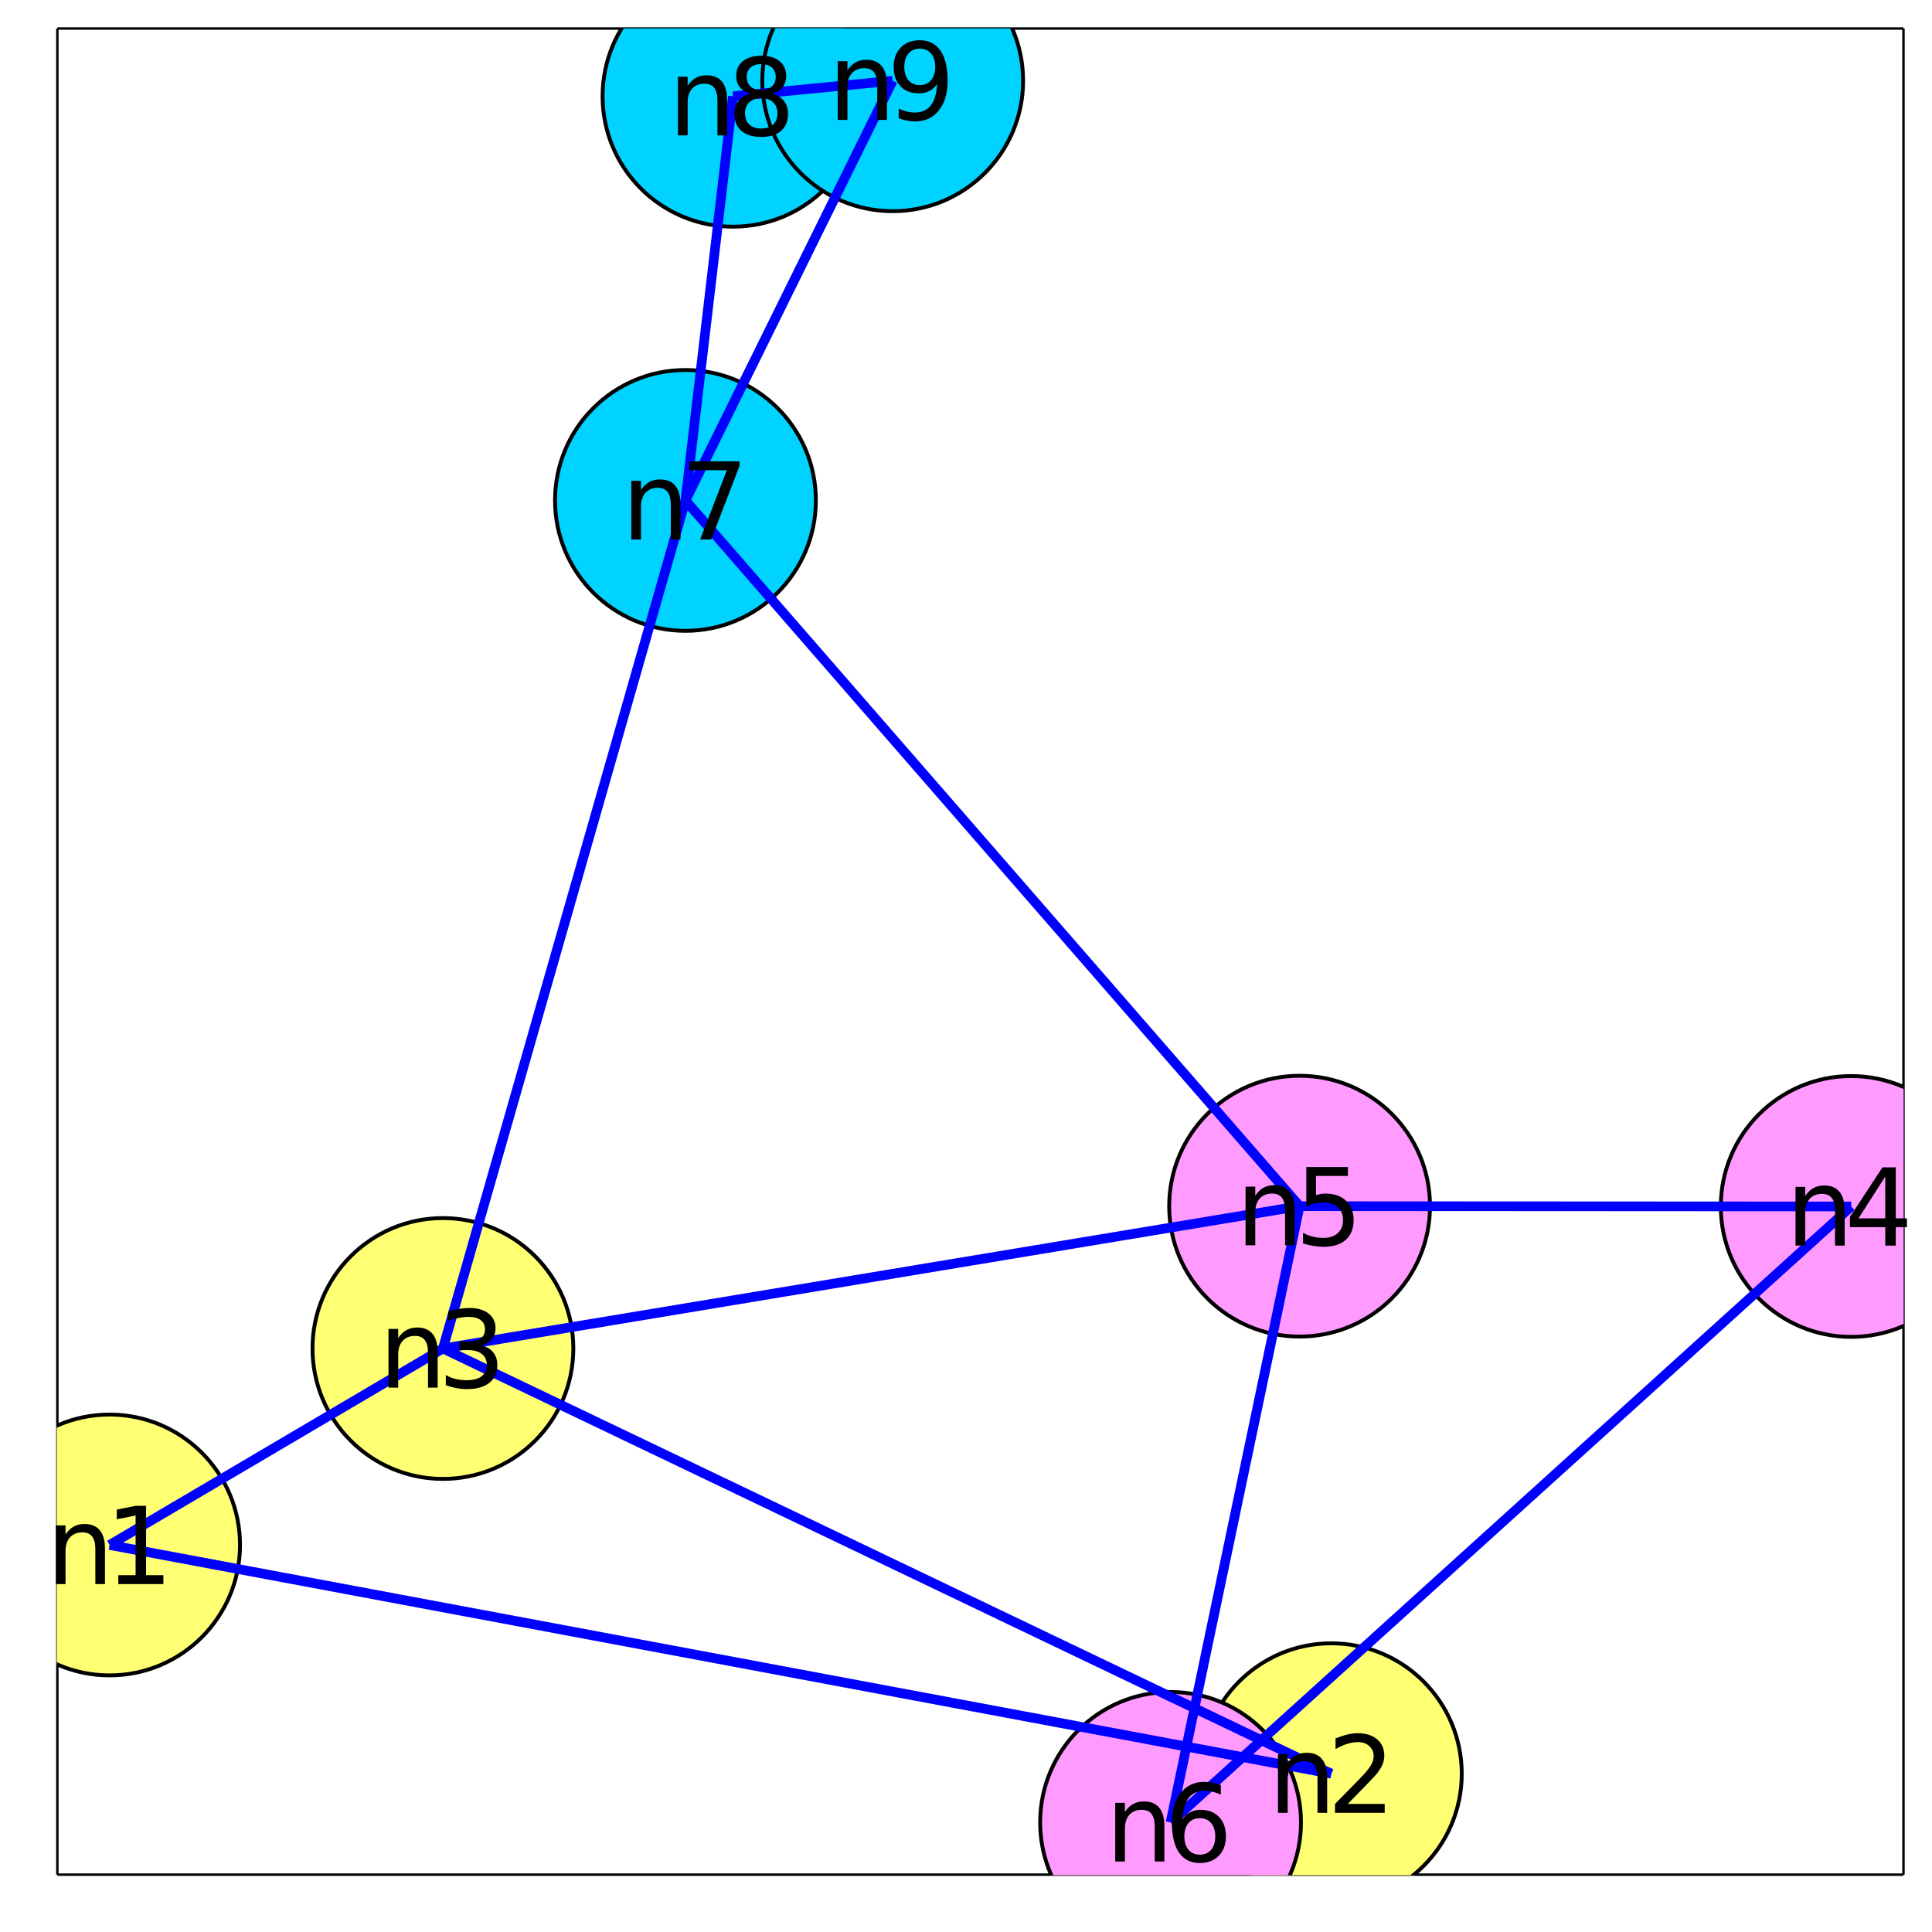 <?xml version="1.0" encoding="utf-8"?>
<svg xmlns="http://www.w3.org/2000/svg" xmlns:xlink="http://www.w3.org/1999/xlink" width="800" height="800" viewBox="0 0 3200 3200">
<rect x="0" y="0" width="3200" height="3200" fill="#808080" stroke="none"/>
<defs>
  <clipPath id="clip620">
    <rect x="0" y="0" width="3200" height="3200"/>
  </clipPath>
</defs>
<path clip-path="url(#clip620)" d="
M0 3200 L3200 3200 L3200 0 L0 0  Z
  " fill="#ffffff" fill-rule="evenodd" fill-opacity="1"/>
<defs>
  <clipPath id="clip621">
    <rect x="640" y="320" width="2241" height="2241"/>
  </clipPath>
</defs>
<path clip-path="url(#clip620)" d="
M94.992 3105.01 L3152.76 3105.01 L3152.76 47.244 L94.992 47.244  Z
  " fill="#ffffff" fill-rule="evenodd" fill-opacity="1"/>
<defs>
  <clipPath id="clip622">
    <rect x="94" y="47" width="3059" height="3059"/>
  </clipPath>
</defs>
<polyline clip-path="url(#clip620)" style="stroke:#000000; stroke-width:4; stroke-opacity:1; fill:none" points="
  94.992,3105.01 3152.76,3105.01 
  "/>
<polyline clip-path="url(#clip620)" style="stroke:#000000; stroke-width:4; stroke-opacity:1; fill:none" points="
  94.992,3105.01 94.992,47.244 
  "/>
<polyline clip-path="url(#clip620)" style="stroke:#000000; stroke-width:4; stroke-opacity:1; fill:none" points="
  94.992,47.244 3152.76,47.244 
  "/>
<polyline clip-path="url(#clip620)" style="stroke:#000000; stroke-width:4; stroke-opacity:1; fill:none" points="
  3152.76,3105.01 3152.76,47.244 
  "/>
<circle clip-path="url(#clip622)" cx="181.533" cy="2558.96" r="216" fill="#ffff74" fill-rule="evenodd" fill-opacity="1" stroke="#000000" stroke-opacity="1" stroke-width="6.4"/>
<circle clip-path="url(#clip622)" cx="2205.12" cy="2937.85" r="216" fill="#ffff74" fill-rule="evenodd" fill-opacity="1" stroke="#000000" stroke-opacity="1" stroke-width="6.4"/>
<circle clip-path="url(#clip622)" cx="733.618" cy="2233.53" r="216" fill="#ffff74" fill-rule="evenodd" fill-opacity="1" stroke="#000000" stroke-opacity="1" stroke-width="6.4"/>
<circle clip-path="url(#clip622)" cx="3066.22" cy="1998.28" r="216" fill="#ff9bff" fill-rule="evenodd" fill-opacity="1" stroke="#000000" stroke-opacity="1" stroke-width="6.4"/>
<circle clip-path="url(#clip622)" cx="2152.54" cy="1997.78" r="216" fill="#ff9bff" fill-rule="evenodd" fill-opacity="1" stroke="#000000" stroke-opacity="1" stroke-width="6.4"/>
<circle clip-path="url(#clip622)" cx="1938.84" cy="3018.47" r="216" fill="#ff9bff" fill-rule="evenodd" fill-opacity="1" stroke="#000000" stroke-opacity="1" stroke-width="6.4"/>
<circle clip-path="url(#clip622)" cx="1135.32" cy="828.848" r="216" fill="#00d3ff" fill-rule="evenodd" fill-opacity="1" stroke="#000000" stroke-opacity="1" stroke-width="6.4"/>
<circle clip-path="url(#clip622)" cx="1214.06" cy="159.454" r="216" fill="#00d3ff" fill-rule="evenodd" fill-opacity="1" stroke="#000000" stroke-opacity="1" stroke-width="6.4"/>
<circle clip-path="url(#clip622)" cx="1478.58" cy="133.785" r="216" fill="#00d3ff" fill-rule="evenodd" fill-opacity="1" stroke="#000000" stroke-opacity="1" stroke-width="6.4"/>
<polyline clip-path="url(#clip622)" style="stroke:#0000ff; stroke-width:16; stroke-opacity:1; fill:none" points="
  181.533,2558.96 2205.12,2937.85 
  "/>
<polyline clip-path="url(#clip622)" style="stroke:#0000ff; stroke-width:16; stroke-opacity:1; fill:none" points="
  181.533,2558.96 733.618,2233.53 
  "/>
<polyline clip-path="url(#clip622)" style="stroke:#0000ff; stroke-width:16; stroke-opacity:1; fill:none" points="
  2205.12,2937.85 733.618,2233.53 
  "/>
<polyline clip-path="url(#clip622)" style="stroke:#0000ff; stroke-width:16; stroke-opacity:1; fill:none" points="
  733.618,2233.53 2152.54,1997.78 
  "/>
<polyline clip-path="url(#clip622)" style="stroke:#0000ff; stroke-width:16; stroke-opacity:1; fill:none" points="
  733.618,2233.53 1135.32,828.848 
  "/>
<polyline clip-path="url(#clip622)" style="stroke:#0000ff; stroke-width:16; stroke-opacity:1; fill:none" points="
  3066.22,1998.28 2152.54,1997.78 
  "/>
<polyline clip-path="url(#clip622)" style="stroke:#0000ff; stroke-width:16; stroke-opacity:1; fill:none" points="
  3066.22,1998.28 1938.84,3018.47 
  "/>
<polyline clip-path="url(#clip622)" style="stroke:#0000ff; stroke-width:16; stroke-opacity:1; fill:none" points="
  2152.54,1997.78 1938.84,3018.47 
  "/>
<polyline clip-path="url(#clip622)" style="stroke:#0000ff; stroke-width:16; stroke-opacity:1; fill:none" points="
  2152.54,1997.78 1135.32,828.848 
  "/>
<polyline clip-path="url(#clip622)" style="stroke:#0000ff; stroke-width:16; stroke-opacity:1; fill:none" points="
  1135.32,828.848 1214.06,159.454 
  "/>
<polyline clip-path="url(#clip622)" style="stroke:#0000ff; stroke-width:16; stroke-opacity:1; fill:none" points="
  1135.32,828.848 1478.58,133.785 
  "/>
<polyline clip-path="url(#clip622)" style="stroke:#0000ff; stroke-width:16; stroke-opacity:1; fill:none" points="
  1214.06,159.454 1478.58,133.785 
  "/>
<path clip-path="url(#clip620)" d="M 0 0 M173.894 2565.08 L173.894 2623.76 L157.922 2623.76 L157.922 2565.6 Q157.922 2551.8 152.54 2544.94 Q147.158 2538.09 136.394 2538.09 Q123.46 2538.09 115.995 2546.33 Q108.53 2554.58 108.53 2568.81 L108.53 2623.76 L92.471 2623.76 L92.471 2526.54 L108.53 2526.54 L108.53 2541.64 Q114.259 2532.88 121.984 2528.54 Q129.797 2524.2 139.953 2524.2 Q156.706 2524.2 165.3 2534.61 Q173.894 2544.94 173.894 2565.08 Z" fill="#000000" fill-rule="evenodd" fill-opacity="1" /><path clip-path="url(#clip620)" d="M 0 0 M195.942 2609 L224.588 2609 L224.588 2510.13 L193.425 2516.38 L193.425 2500.41 L224.414 2494.16 L241.949 2494.16 L241.949 2609 L270.595 2609 L270.595 2623.76 L195.942 2623.76 L195.942 2609 Z" fill="#000000" fill-rule="evenodd" fill-opacity="1" /><path clip-path="url(#clip620)" d="M 0 0 M2198.18 2943.97 L2198.18 3002.65 L2182.21 3002.65 L2182.21 2944.49 Q2182.21 2930.68 2176.82 2923.83 Q2171.44 2916.97 2160.68 2916.97 Q2147.75 2916.97 2140.28 2925.22 Q2132.81 2933.46 2132.81 2947.7 L2132.81 3002.65 L2116.76 3002.65 L2116.76 2905.42 L2132.81 2905.42 L2132.81 2920.53 Q2138.54 2911.76 2146.27 2907.42 Q2154.08 2903.08 2164.24 2903.08 Q2180.99 2903.08 2189.59 2913.5 Q2198.18 2923.83 2198.18 2943.97 Z" fill="#000000" fill-rule="evenodd" fill-opacity="1" /><path clip-path="url(#clip620)" d="M 0 0 M2232.29 2987.89 L2293.49 2987.89 L2293.49 3002.65 L2211.2 3002.65 L2211.2 2987.89 Q2221.18 2977.56 2238.37 2960.2 Q2255.64 2942.75 2260.07 2937.72 Q2268.49 2928.25 2271.79 2921.74 Q2275.18 2915.15 2275.18 2908.81 Q2275.18 2898.48 2267.88 2891.97 Q2260.68 2885.46 2249.05 2885.46 Q2240.8 2885.46 2231.6 2888.32 Q2222.48 2891.19 2212.07 2897 L2212.07 2879.3 Q2222.66 2875.04 2231.86 2872.87 Q2241.06 2870.7 2248.7 2870.7 Q2268.84 2870.7 2280.82 2880.77 Q2292.8 2890.84 2292.8 2907.68 Q2292.8 2915.67 2289.76 2922.87 Q2286.81 2929.99 2278.91 2939.71 Q2276.74 2942.23 2265.11 2954.3 Q2253.47 2966.27 2232.29 2987.89 Z" fill="#000000" fill-rule="evenodd" fill-opacity="1" /><path clip-path="url(#clip620)" d="M 0 0 M724.894 2239.65 L724.894 2298.33 L708.922 2298.33 L708.922 2240.17 Q708.922 2226.37 703.54 2219.51 Q698.158 2212.66 687.394 2212.66 Q674.461 2212.66 666.995 2220.9 Q659.53 2229.15 659.53 2243.39 L659.53 2298.33 L643.471 2298.33 L643.471 2201.11 L659.53 2201.11 L659.53 2216.22 Q665.259 2207.45 672.985 2203.11 Q680.797 2198.77 690.953 2198.77 Q707.707 2198.77 716.301 2209.18 Q724.894 2219.51 724.894 2239.65 Z" fill="#000000" fill-rule="evenodd" fill-opacity="1" /><path clip-path="url(#clip620)" d="M 0 0 M797.029 2228.45 Q809.616 2231.15 816.647 2239.65 Q823.765 2248.16 823.765 2260.66 Q823.765 2279.84 810.571 2290.35 Q797.377 2300.85 773.071 2300.85 Q764.911 2300.85 756.231 2299.2 Q747.637 2297.64 738.436 2294.43 L738.436 2277.5 Q745.727 2281.75 754.408 2283.92 Q763.089 2286.09 772.55 2286.09 Q789.043 2286.09 797.637 2279.58 Q806.317 2273.07 806.317 2260.66 Q806.317 2249.2 798.245 2242.78 Q790.259 2236.27 775.936 2236.27 L760.832 2236.27 L760.832 2221.86 L776.63 2221.86 Q789.564 2221.86 796.422 2216.74 Q803.279 2211.53 803.279 2201.81 Q803.279 2191.82 796.161 2186.53 Q789.13 2181.15 775.936 2181.15 Q768.731 2181.15 760.484 2182.71 Q752.238 2184.27 742.342 2187.57 L742.342 2171.94 Q752.325 2169.17 761.005 2167.78 Q769.773 2166.39 777.498 2166.39 Q797.463 2166.39 809.095 2175.5 Q820.727 2184.53 820.727 2199.98 Q820.727 2210.75 814.564 2218.21 Q808.401 2225.59 797.029 2228.45 Z" fill="#000000" fill-rule="evenodd" fill-opacity="1" /><path clip-path="url(#clip620)" d="M 0 0 M3055.36 2004.4 L3055.36 2063.08 L3039.39 2063.08 L3039.39 2004.92 Q3039.39 1991.12 3034.01 1984.26 Q3028.63 1977.41 3017.86 1977.41 Q3004.93 1977.41 2997.47 1985.65 Q2990 1993.9 2990 2008.14 L2990 2063.08 L2973.94 2063.08 L2973.94 1965.86 L2990 1965.86 L2990 1980.97 Q2995.73 1972.2 3003.46 1967.86 Q3011.27 1963.52 3021.42 1963.52 Q3038.18 1963.52 3046.77 1973.93 Q3055.36 1984.26 3055.36 2004.4 Z" fill="#000000" fill-rule="evenodd" fill-opacity="1" /><path clip-path="url(#clip620)" d="M 0 0 M3122.55 1948.76 L3078.28 2017.94 L3122.55 2017.94 L3122.55 1948.76 M3117.95 1933.48 L3140 1933.48 L3140 2017.94 L3158.49 2017.94 L3158.49 2032.53 L3140 2032.53 L3140 2063.08 L3122.55 2063.08 L3122.55 2032.53 L3064.05 2032.53 L3064.05 2015.6 L3117.95 1933.48 Z" fill="#000000" fill-rule="evenodd" fill-opacity="1" /><path clip-path="url(#clip620)" d="M 0 0 M2144.47 2003.9 L2144.47 2062.58 L2128.5 2062.58 L2128.5 2004.42 Q2128.5 1990.62 2123.12 1983.76 Q2117.73 1976.9 2106.97 1976.9 Q2094.04 1976.9 2086.57 1985.15 Q2079.11 1993.39 2079.11 2007.63 L2079.11 2062.58 L2063.05 2062.58 L2063.05 1965.36 L2079.11 1965.36 L2079.11 1980.46 Q2084.84 1971.69 2092.56 1967.35 Q2100.37 1963.01 2110.53 1963.01 Q2127.28 1963.01 2135.88 1973.43 Q2144.47 1983.76 2144.47 2003.9 Z" fill="#000000" fill-rule="evenodd" fill-opacity="1" /><path clip-path="url(#clip620)" d="M 0 0 M2163.65 1932.98 L2232.49 1932.98 L2232.49 1947.73 L2179.71 1947.73 L2179.71 1979.51 Q2183.53 1978.2 2187.35 1977.6 Q2191.17 1976.9 2194.99 1976.9 Q2216.69 1976.9 2229.37 1988.79 Q2242.04 2000.69 2242.04 2021 Q2242.04 2041.92 2229.02 2053.55 Q2216 2065.09 2192.3 2065.09 Q2184.14 2065.09 2175.63 2063.71 Q2167.21 2062.32 2158.19 2059.54 L2158.19 2041.92 Q2166 2046.17 2174.33 2048.25 Q2182.66 2050.34 2191.95 2050.34 Q2206.97 2050.34 2215.74 2042.44 Q2224.5 2034.54 2224.5 2021 Q2224.5 2007.46 2215.74 1999.56 Q2206.97 1991.66 2191.95 1991.66 Q2184.92 1991.66 2177.89 1993.22 Q2170.95 1994.78 2163.65 1998.08 L2163.65 1932.98 Z" fill="#000000" fill-rule="evenodd" fill-opacity="1" /><path clip-path="url(#clip620)" d="M 0 0 M1928.59 3024.59 L1928.59 3083.27 L1912.62 3083.27 L1912.62 3025.11 Q1912.62 3011.31 1907.24 3004.45 Q1901.86 2997.59 1891.09 2997.59 Q1878.16 2997.59 1870.69 3005.84 Q1863.23 3014.08 1863.23 3028.32 L1863.23 3083.27 L1847.17 3083.27 L1847.17 2986.05 L1863.23 2986.05 L1863.23 3001.15 Q1868.96 2992.38 1876.68 2988.04 Q1884.5 2983.7 1894.65 2983.7 Q1911.4 2983.7 1920 2994.12 Q1928.59 3004.45 1928.59 3024.59 Z" fill="#000000" fill-rule="evenodd" fill-opacity="1" /><path clip-path="url(#clip620)" d="M 0 0 M1987.27 3011.48 Q1975.47 3011.48 1968.52 3019.55 Q1961.66 3027.63 1961.66 3041.69 Q1961.66 3055.66 1968.52 3063.82 Q1975.47 3071.9 1987.27 3071.9 Q1999.08 3071.9 2005.94 3063.82 Q2012.88 3055.66 2012.88 3041.69 Q2012.88 3027.63 2005.94 3019.55 Q1999.08 3011.48 1987.27 3011.48 M2022.08 2956.53 L2022.08 2972.5 Q2015.48 2969.38 2008.71 2967.73 Q2002.03 2966.08 1995.43 2966.08 Q1978.07 2966.08 1968.87 2977.8 Q1959.76 2989.52 1958.45 3013.22 Q1963.57 3005.66 1971.3 3001.67 Q1979.03 2997.59 1988.31 2997.59 Q2007.85 2997.59 2019.13 3009.48 Q2030.5 3021.29 2030.5 3041.69 Q2030.5 3061.65 2018.7 3073.72 Q2006.89 3085.78 1987.27 3085.78 Q1964.79 3085.78 1952.9 3068.6 Q1941.01 3051.32 1941.01 3018.6 Q1941.01 2987.87 1955.59 2969.64 Q1970.17 2951.32 1994.74 2951.32 Q2001.33 2951.32 2008.02 2952.63 Q2014.79 2953.93 2022.08 2956.53 Z" fill="#000000" fill-rule="evenodd" fill-opacity="1" /><path clip-path="url(#clip620)" d="M 0 0 M1127.08 834.968 L1127.08 893.648 L1111.1 893.648 L1111.1 835.488 Q1111.1 821.686 1105.72 814.829 Q1100.34 807.971 1089.58 807.971 Q1076.64 807.971 1069.18 816.218 Q1061.71 824.464 1061.71 838.7 L1061.71 893.648 L1045.65 893.648 L1045.65 796.426 L1061.71 796.426 L1061.71 811.53 Q1067.44 802.763 1075.17 798.423 Q1082.98 794.082 1093.13 794.082 Q1109.89 794.082 1118.48 804.499 Q1127.08 814.829 1127.08 834.968 Z" fill="#000000" fill-rule="evenodd" fill-opacity="1" /><path clip-path="url(#clip620)" d="M 0 0 M1141.66 764.048 L1224.99 764.048 L1224.99 771.513 L1177.94 893.648 L1159.63 893.648 L1203.9 778.805 L1141.66 778.805 L1141.66 764.048 Z" fill="#000000" fill-rule="evenodd" fill-opacity="1" /><path clip-path="url(#clip620)" d="M 0 0 M1204.3 165.574 L1204.3 224.254 L1188.32 224.254 L1188.32 166.095 Q1188.32 152.293 1182.94 145.435 Q1177.56 138.577 1166.8 138.577 Q1153.86 138.577 1146.4 146.824 Q1138.93 155.07 1138.93 169.306 L1138.93 224.254 L1122.87 224.254 L1122.87 127.032 L1138.93 127.032 L1138.93 142.136 Q1144.66 133.369 1152.39 129.029 Q1160.2 124.689 1170.36 124.689 Q1187.11 124.689 1195.7 135.105 Q1204.3 145.435 1204.3 165.574 Z" fill="#000000" fill-rule="evenodd" fill-opacity="1" /><path clip-path="url(#clip620)" d="M 0 0 M1260.81 162.709 Q1248.31 162.709 1241.1 169.393 Q1233.98 176.077 1233.98 187.796 Q1233.98 199.515 1241.1 206.198 Q1248.31 212.882 1260.81 212.882 Q1273.31 212.882 1280.51 206.198 Q1287.72 199.428 1287.72 187.796 Q1287.72 176.077 1280.51 169.393 Q1273.39 162.709 1260.81 162.709 M1243.27 155.244 Q1231.99 152.466 1225.65 144.74 Q1219.4 137.015 1219.4 125.904 Q1219.4 110.366 1230.42 101.338 Q1241.54 92.31 1260.81 92.31 Q1280.16 92.31 1291.19 101.338 Q1302.21 110.366 1302.21 125.904 Q1302.21 137.015 1295.88 144.74 Q1289.63 152.466 1278.43 155.244 Q1291.1 158.195 1298.13 166.789 Q1305.25 175.383 1305.25 187.796 Q1305.25 206.633 1293.71 216.702 Q1282.25 226.771 1260.81 226.771 Q1239.37 226.771 1227.82 216.702 Q1216.36 206.633 1216.36 187.796 Q1216.36 175.383 1223.48 166.789 Q1230.6 158.195 1243.27 155.244 M1236.85 127.553 Q1236.85 137.622 1243.1 143.265 Q1249.43 148.907 1260.81 148.907 Q1272.09 148.907 1278.43 143.265 Q1284.85 137.622 1284.85 127.553 Q1284.85 117.484 1278.43 111.841 Q1272.09 106.199 1260.81 106.199 Q1249.43 106.199 1243.1 111.841 Q1236.85 117.484 1236.85 127.553 Z" fill="#000000" fill-rule="evenodd" fill-opacity="1" /><path clip-path="url(#clip620)" d="M 0 0 M1468.99 139.904 L1468.99 198.585 L1453.02 198.585 L1453.02 140.425 Q1453.02 126.623 1447.64 119.766 Q1442.26 112.908 1431.49 112.908 Q1418.56 112.908 1411.09 121.154 Q1403.63 129.401 1403.63 143.637 L1403.63 198.585 L1387.57 198.585 L1387.57 101.363 L1403.63 101.363 L1403.63 116.467 Q1409.36 107.7 1417.08 103.359 Q1424.89 99.019 1435.05 99.019 Q1451.8 99.019 1460.4 109.436 Q1468.99 119.766 1468.99 139.904 Z" fill="#000000" fill-rule="evenodd" fill-opacity="1" /><path clip-path="url(#clip620)" d="M 0 0 M1488.52 195.894 L1488.52 179.921 Q1495.12 183.046 1501.89 184.696 Q1508.66 186.345 1515.17 186.345 Q1532.53 186.345 1541.65 174.713 Q1550.85 162.994 1552.15 139.21 Q1547.12 146.675 1539.39 150.668 Q1531.66 154.661 1522.29 154.661 Q1502.85 154.661 1491.47 142.943 Q1480.19 131.137 1480.19 110.738 Q1480.19 90.773 1491.99 78.707 Q1503.8 66.641 1523.42 66.641 Q1545.9 66.641 1557.71 83.915 Q1569.6 101.102 1569.6 133.915 Q1569.6 164.557 1555.02 182.873 Q1540.52 201.102 1515.95 201.102 Q1509.36 201.102 1502.58 199.8 Q1495.81 198.498 1488.52 195.894 M1523.42 140.946 Q1535.22 140.946 1542.08 132.873 Q1549.03 124.8 1549.03 110.738 Q1549.03 96.762 1542.08 88.689 Q1535.22 80.53 1523.42 80.53 Q1511.61 80.53 1504.67 88.689 Q1497.81 96.762 1497.81 110.738 Q1497.81 124.8 1504.67 132.873 Q1511.61 140.946 1523.42 140.946 Z" fill="#000000" fill-rule="evenodd" fill-opacity="1" /></svg>
